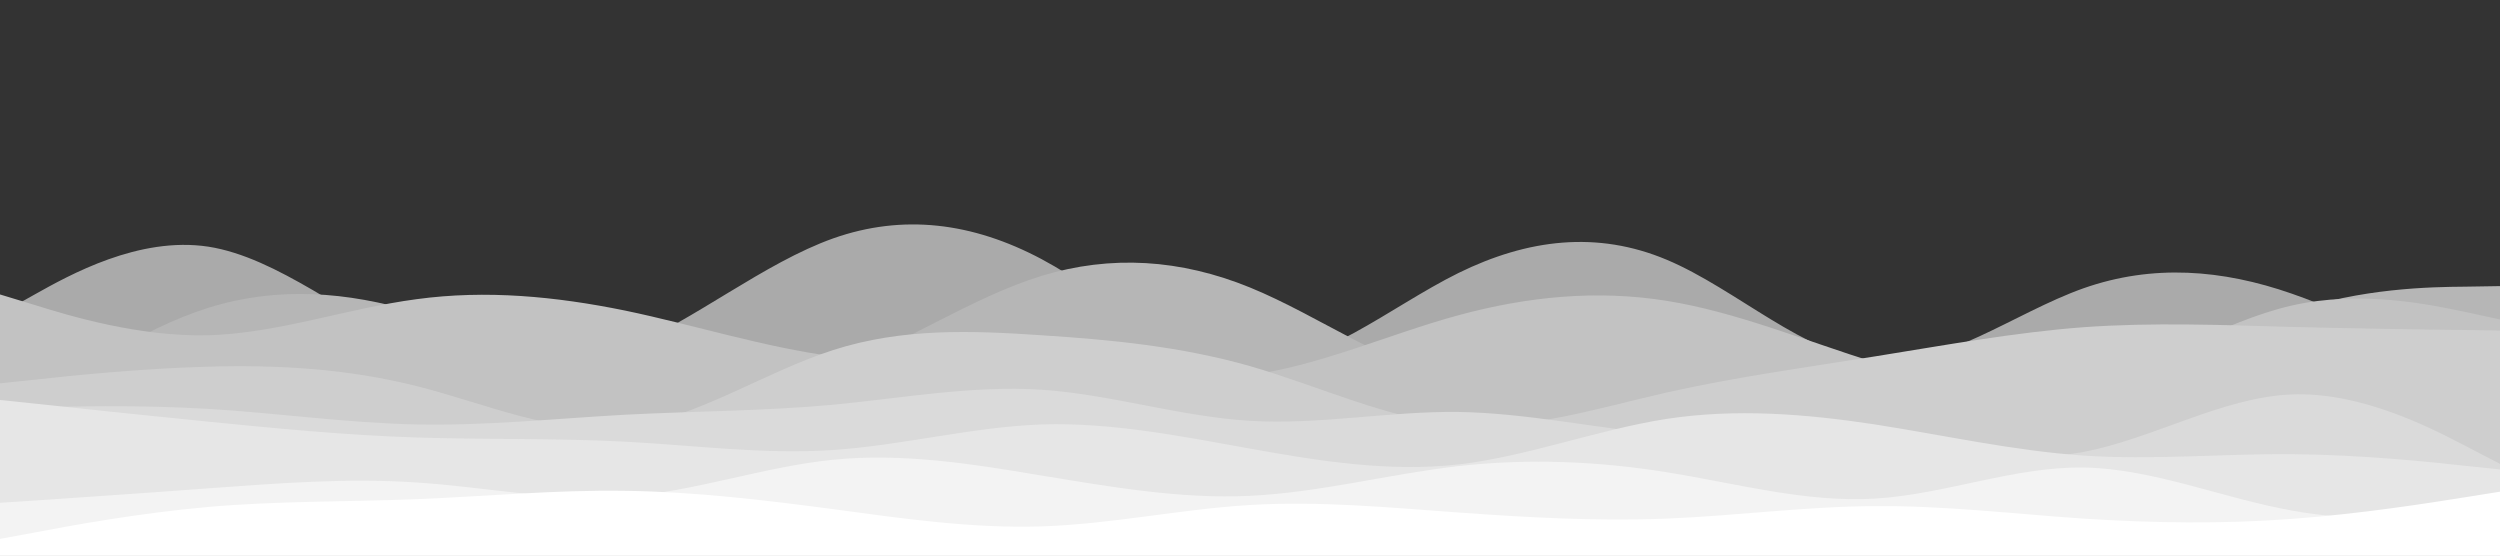 <svg id="visual" viewBox="0 0 900 200" width="900" height="200" xmlns="http://www.w3.org/2000/svg" xmlns:xlink="http://www.w3.org/1999/xlink" version="1.1"><rect x="0" y="0" width="900" height="200" fill="#333333" stroke="none"/><path d="M0 113L12.5 106C25 99 50 85 75 88.8C100 92.7 125 114.3 150 125.2C175 136 200 136 225 125.7C250 115.3 275 94.7 300 85.8C325 77 350 80 375 93.3C400 106.7 425 130.3 450 131.3C475 132.3 500 110.7 525 98.3C550 86 575 83 600 93.5C625 104 650 128 675 130.2C700 132.3 725 112.7 750 103.8C775 95 800 97 825 105.7C850 114.3 875 129.7 887.5 137.3L900 145L900 201L887.5 201C875 201 850 201 825 201C800 201 775 201 750 201C725 201 700 201 675 201C650 201 625 201 600 201C575 201 550 201 525 201C500 201 475 201 450 201C425 201 400 201 375 201C350 201 325 201 300 201C275 201 250 201 225 201C200 201 175 201 150 201C125 201 100 201 75 201C50 201 25 201 12.5 201L0 201Z" fill="#aaaaaa"></path><path d="M0 154L12.5 145.2C25 136.3 50 118.7 75 110.8C100 103 125 105 150 112.5C175 120 200 133 225 138.7C250 144.3 275 142.7 300 133.3C325 124 350 107 375 99.3C400 91.7 425 93.3 450 103.5C475 113.7 500 132.3 525 136.8C550 141.3 575 131.7 600 132C625 132.3 650 142.7 675 148.2C700 153.7 725 154.3 750 146.2C775 138 800 121 825 112.3C850 103.7 875 103.3 887.5 103.2L900 103L900 201L887.5 201C875 201 850 201 825 201C800 201 775 201 750 201C725 201 700 201 675 201C650 201 625 201 600 201C575 201 550 201 525 201C500 201 475 201 450 201C425 201 400 201 375 201C350 201 325 201 300 201C275 201 250 201 225 201C200 201 175 201 150 201C125 201 100 201 75 201C50 201 25 201 12.5 201L0 201Z" fill="#b6b6b6"></path><path d="M0 106L12.5 109.8C25 113.7 50 121.3 75 120.7C100 120 125 111 150 107.7C175 104.3 200 106.7 225 111.8C250 117 275 125 300 128.3C325 131.7 350 130.3 375 132C400 133.7 425 138.3 450 135C475 131.7 500 120.3 525 113.5C550 106.7 575 104.3 600 108.3C625 112.3 650 122.7 675 130.5C700 138.3 725 143.7 750 138C775 132.3 800 115.7 825 110C850 104.3 875 109.7 887.5 112.3L900 115L900 201L887.5 201C875 201 850 201 825 201C800 201 775 201 750 201C725 201 700 201 675 201C650 201 625 201 600 201C575 201 550 201 525 201C500 201 475 201 450 201C425 201 400 201 375 201C350 201 325 201 300 201C275 201 250 201 225 201C200 201 175 201 150 201C125 201 100 201 75 201C50 201 25 201 12.5 201L0 201Z" fill="#c2c2c2"></path><path d="M0 138L12.5 136.7C25 135.3 50 132.7 75 132C100 131.3 125 132.7 150 139C175 145.3 200 156.7 225 153.8C250 151 275 134 300 126C325 118 350 119 375 120.7C400 122.3 425 124.7 450 131.8C475 139 500 151 525 153C550 155 575 147 600 141.3C625 135.7 650 132.3 675 128.3C700 124.3 725 119.7 750 117.8C775 116 800 117 825 117.7C850 118.3 875 118.7 887.5 118.8L900 119L900 201L887.5 201C875 201 850 201 825 201C800 201 775 201 750 201C725 201 700 201 675 201C650 201 625 201 600 201C575 201 550 201 525 201C500 201 475 201 450 201C425 201 400 201 375 201C350 201 325 201 300 201C275 201 250 201 225 201C200 201 175 201 150 201C125 201 100 201 75 201C50 201 25 201 12.5 201L0 201Z" fill="#cecece"></path><path d="M0 147L12.5 146.7C25 146.3 50 145.7 75 147.2C100 148.7 125 152.3 150 152.8C175 153.3 200 150.7 225 149.3C250 148 275 148 300 145.7C325 143.3 350 138.7 375 140.3C400 142 425 150 450 151.5C475 153 500 148 525 148.3C550 148.7 575 154.3 600 156.5C625 158.7 650 157.3 675 159.5C700 161.7 725 167.3 750 162.7C775 158 800 143 825 142C850 141 875 154 887.5 160.5L900 167L900 201L887.5 201C875 201 850 201 825 201C800 201 775 201 750 201C725 201 700 201 675 201C650 201 625 201 600 201C575 201 550 201 525 201C500 201 475 201 450 201C425 201 400 201 375 201C350 201 325 201 300 201C275 201 250 201 225 201C200 201 175 201 150 201C125 201 100 201 75 201C50 201 25 201 12.5 201L0 201Z" fill="#dadada"></path><path d="M0 144L12.5 145.3C25 146.7 50 149.3 75 151.8C100 154.3 125 156.7 150 157.5C175 158.3 200 157.7 225 159C250 160.3 275 163.7 300 162C325 160.3 350 153.7 375 152.8C400 152 425 157 450 161.5C475 166 500 170 525 167.2C550 164.3 575 154.7 600 150.8C625 147 650 149 675 152.8C700 156.7 725 162.3 750 164C775 165.7 800 163.3 825 163.5C850 163.7 875 166.3 887.5 167.7L900 169L900 201L887.5 201C875 201 850 201 825 201C800 201 775 201 750 201C725 201 700 201 675 201C650 201 625 201 600 201C575 201 550 201 525 201C500 201 475 201 450 201C425 201 400 201 375 201C350 201 325 201 300 201C275 201 250 201 225 201C200 201 175 201 150 201C125 201 100 201 75 201C50 201 25 201 12.5 201L0 201Z" fill="#e6e6e6"></path><path d="M0 181L12.5 180.2C25 179.3 50 177.7 75 175.8C100 174 125 172 150 173.7C175 175.3 200 180.7 225 178.8C250 177 275 168 300 165.5C325 163 350 167 375 171.2C400 175.3 425 179.7 450 178.5C475 177.3 500 170.7 525 167.8C550 165 575 166 600 170C625 174 650 181 675 179.5C700 178 725 168 750 168.3C775 168.7 800 179.3 825 183.8C850 188.3 875 186.7 887.5 185.8L900 185L900 201L887.5 201C875 201 850 201 825 201C800 201 775 201 750 201C725 201 700 201 675 201C650 201 625 201 600 201C575 201 550 201 525 201C500 201 475 201 450 201C425 201 400 201 375 201C350 201 325 201 300 201C275 201 250 201 225 201C200 201 175 201 150 201C125 201 100 201 75 201C50 201 25 201 12.5 201L0 201Z" fill="#f3f3f3"></path><path d="M0 194L12.5 191.7C25 189.3 50 184.7 75 182.5C100 180.3 125 180.7 150 179.7C175 178.7 200 176.3 225 176.7C250 177 275 180 300 183.3C325 186.7 350 190.3 375 189.5C400 188.7 425 183.3 450 181.8C475 180.3 500 182.7 525 184.5C550 186.3 575 187.7 600 186.7C625 185.7 650 182.3 675 182.2C700 182 725 185 750 186.7C775 188.3 800 188.7 825 186.8C850 185 875 181 887.5 179L900 177L900 201L887.5 201C875 201 850 201 825 201C800 201 775 201 750 201C725 201 700 201 675 201C650 201 625 201 600 201C575 201 550 201 525 201C500 201 475 201 450 201C425 201 400 201 375 201C350 201 325 201 300 201C275 201 250 201 225 201C200 201 175 201 150 201C125 201 100 201 75 201C50 201 25 201 12.5 201L0 201Z" fill="#ffffff"></path></svg>